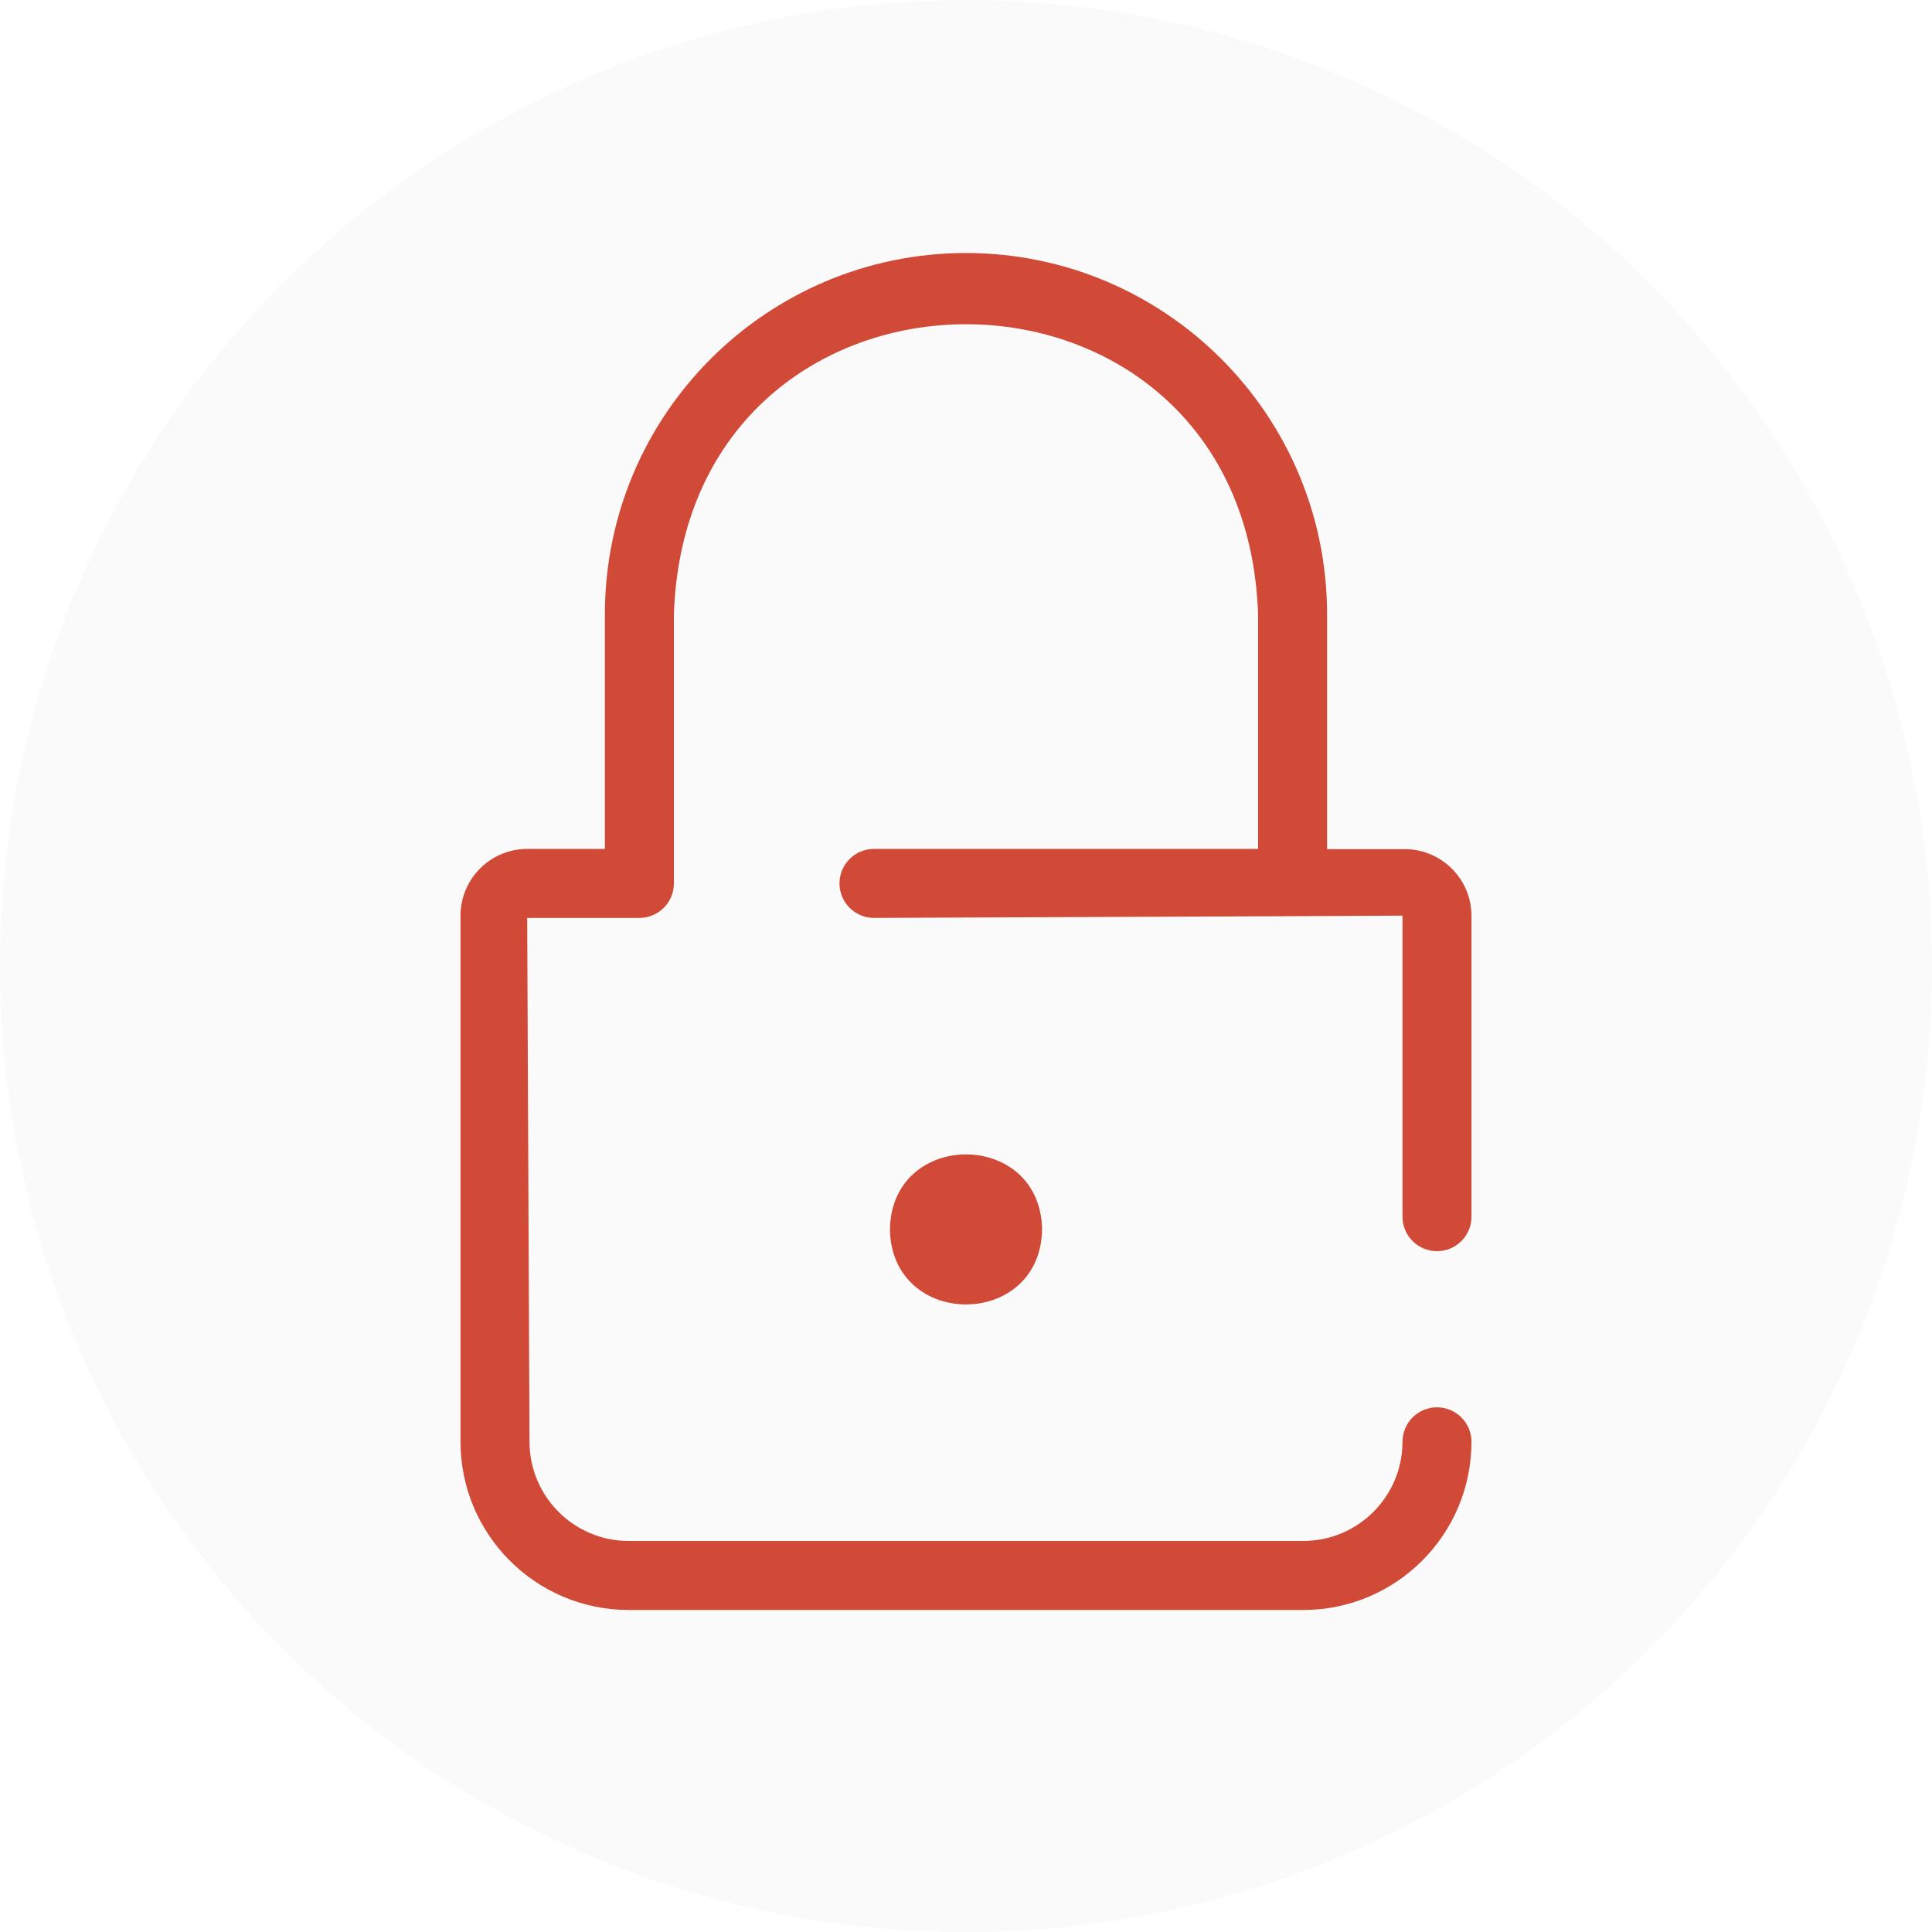 <svg width="56" height="56" viewBox="0 0 56 56" fill="none" xmlns="http://www.w3.org/2000/svg">
<circle cx="28" cy="28" r="28" fill="#949494" fill-opacity="0.05"/>
<path d="M41.652 36.266C42.204 36.266 42.652 35.818 42.652 35.266V26.546C42.65 25.48 41.785 24.614 40.718 24.613H38.466V17.8C38.461 12.021 33.778 7.338 28 7.333C22.221 7.338 17.538 12.021 17.533 17.8V24.606H15.281C14.214 24.608 13.349 25.473 13.348 26.54V41.792C13.35 44.482 15.532 46.664 18.222 46.666H37.777C40.468 46.664 42.649 44.482 42.652 41.792C42.652 41.24 42.204 40.792 41.652 40.792C41.1 40.792 40.652 41.24 40.652 41.792C40.649 43.378 39.364 44.664 37.777 44.666H18.222C16.636 44.664 15.35 43.378 15.348 41.792L15.281 26.606H18.533C19.085 26.606 19.533 26.158 19.533 25.606V17.8C19.922 6.598 36.077 6.597 36.466 17.8V24.606H25.333C24.781 24.606 24.333 25.054 24.333 25.606C24.333 26.158 24.781 26.606 25.333 26.606C27.889 26.593 38.324 26.556 40.652 26.54V35.266C40.652 35.818 41.1 36.266 41.652 36.266Z" fill="#D14A37"/>
<path d="M25.795 35.635C25.844 38.534 30.156 38.534 30.206 35.635C30.156 32.736 25.844 32.736 25.795 35.635Z" fill="#D14A37"/>
</svg>
